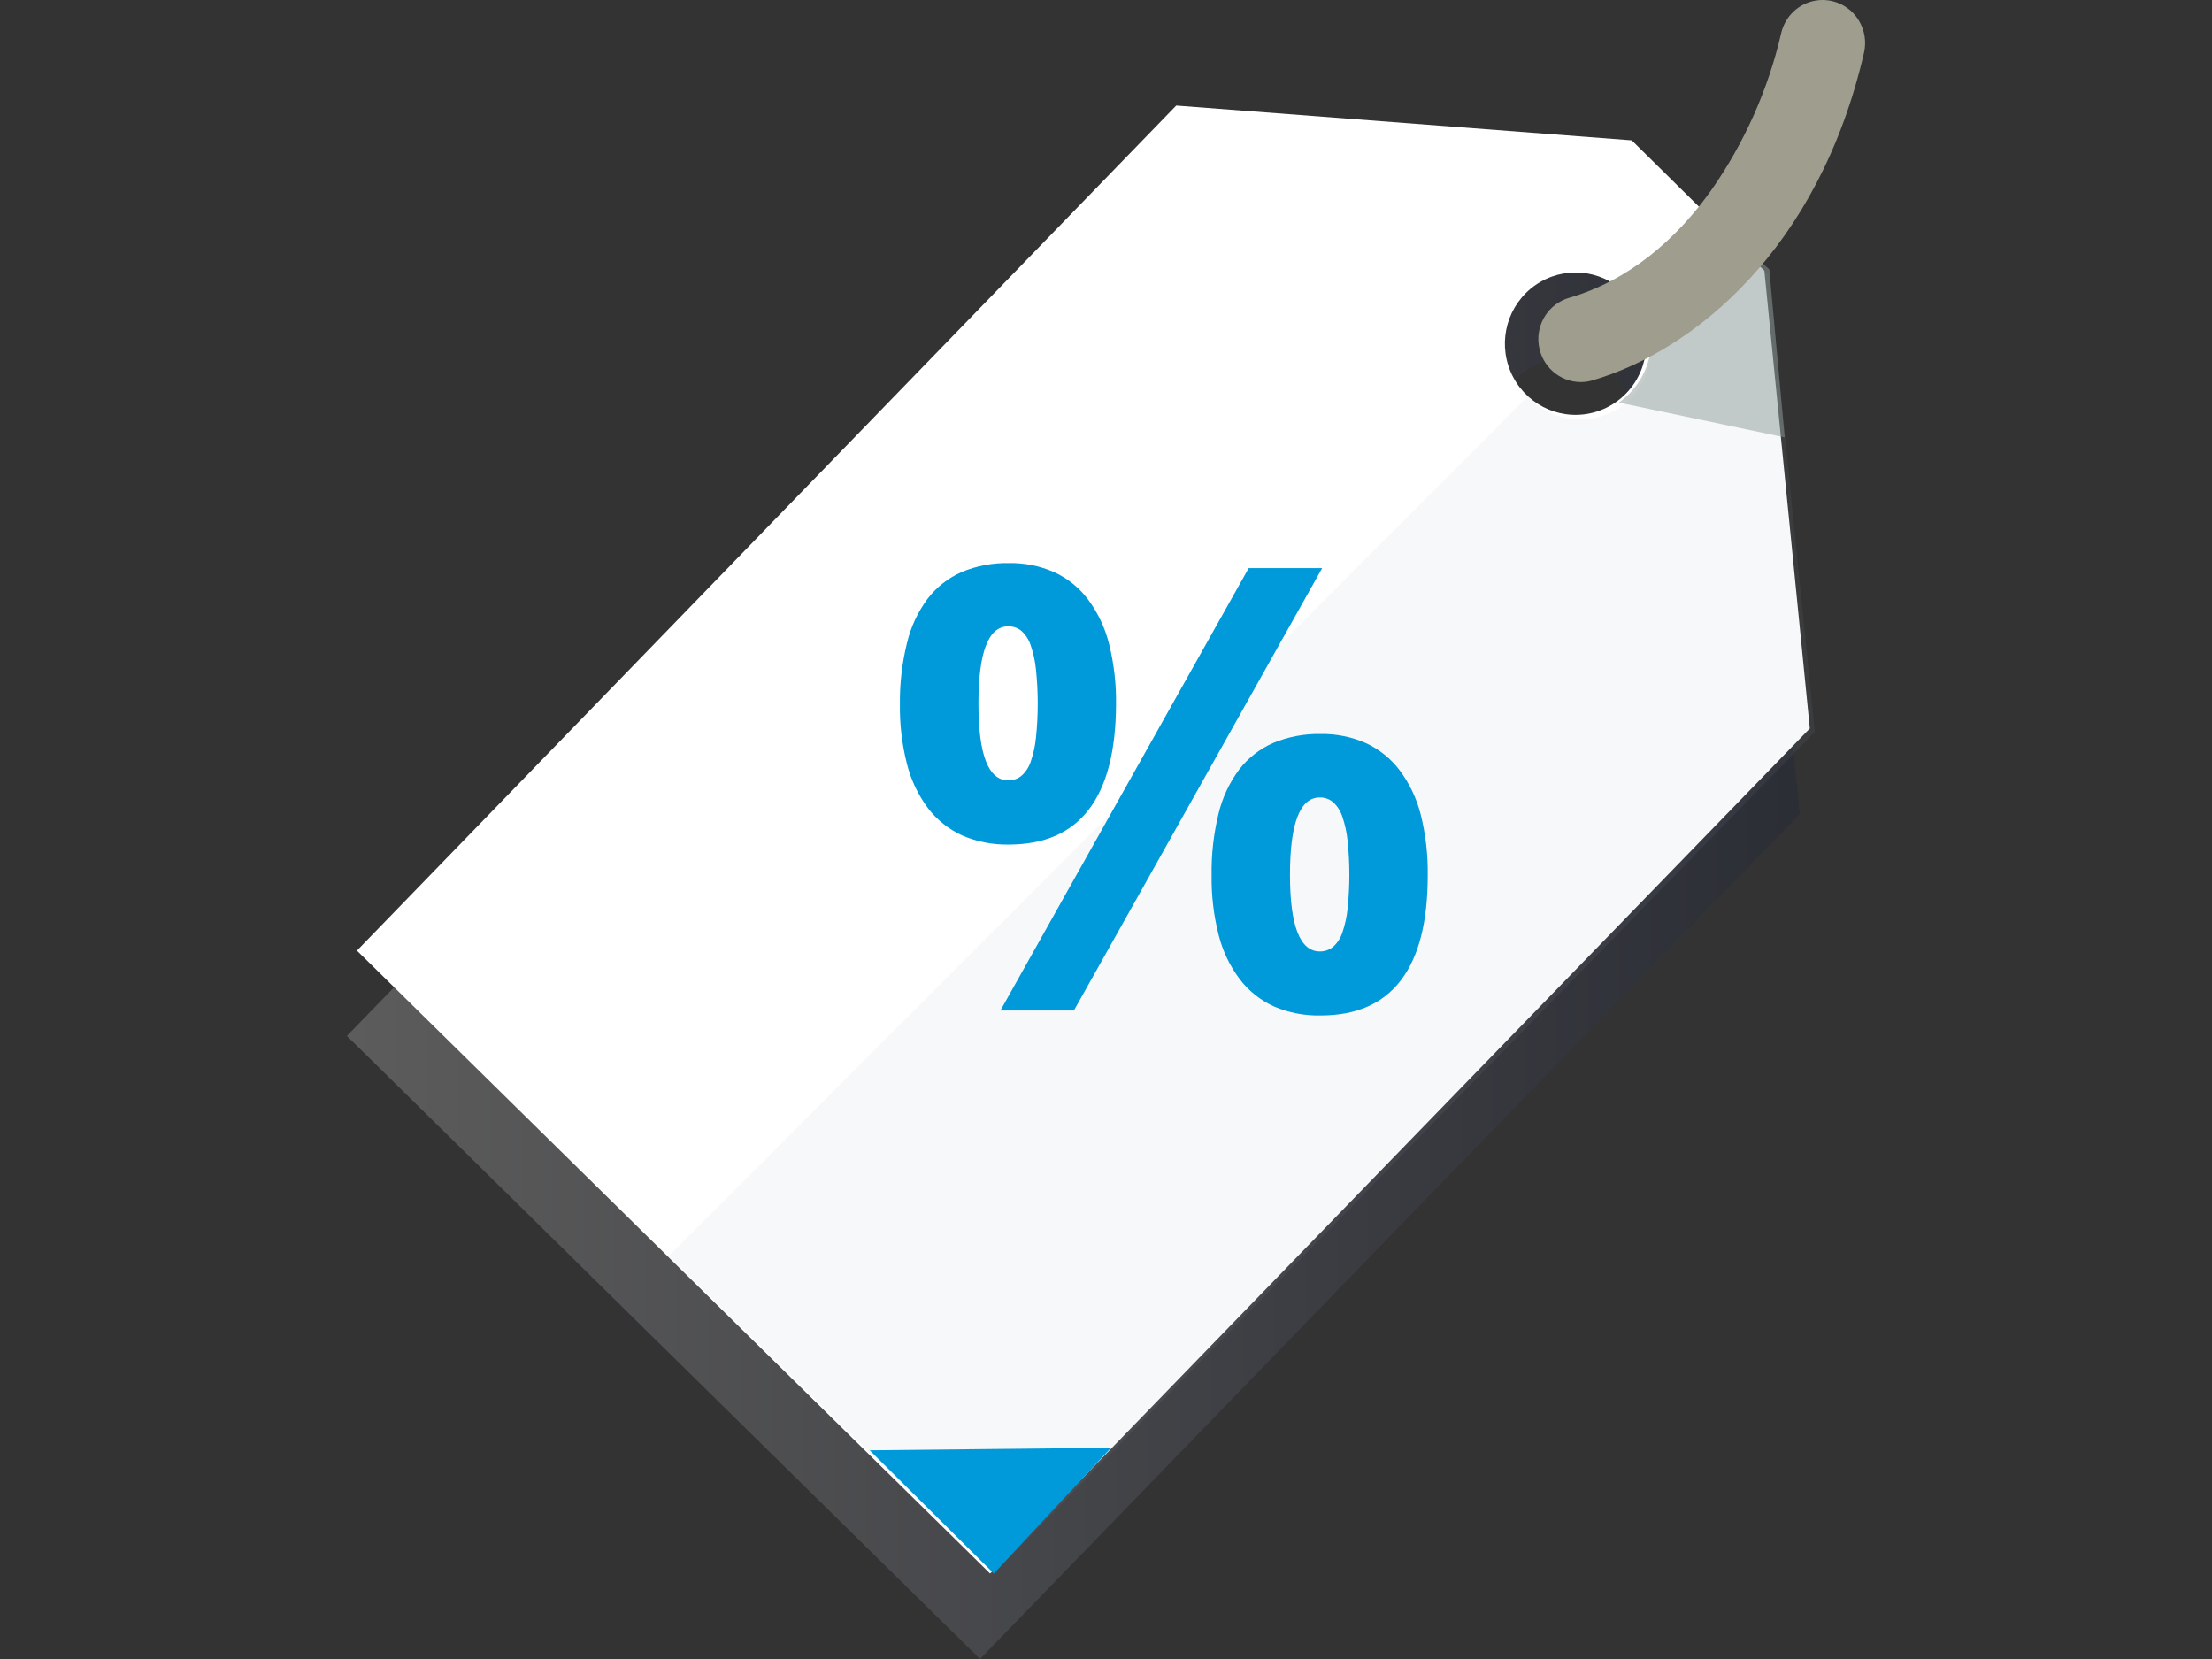 <?xml version="1.0" encoding="UTF-8"?>
<svg width="440px" height="330px" viewBox="0 0 440 330" version="1.1" xmlns="http://www.w3.org/2000/svg" xmlns:xlink="http://www.w3.org/1999/xlink">
    <rect x="0" y="0" width="440" height="330" fill="#333333" stroke="none"/>
    <title>Graphic elements / Icons / Rich icons / discount</title>
    <defs>
        <linearGradient x1="0%" y1="50.004%" x2="100%" y2="50.004%" id="linearGradient-1">
            <stop stop-color="#FFFFFF" offset="0%"></stop>
            <stop stop-color="#0E183F" offset="100%"></stop>
        </linearGradient>
    </defs>
    <g id="Graphic-elements-/-Icons-/-Rich-icons-/-discount" stroke="none" stroke-width="1" fill="none" fill-rule="evenodd">
        <g id="Discount" transform="translate(69, 0)" fill-rule="nonzero">
            <path d="M289,161.929 L284.478,116.402 L279.898,70.865 L266.766,57.892 L253.576,44.919 L208.283,41.459 L162.979,38 L81.495,122.053 L0,206.06 L62.97,268.03 L125.941,330 L207.425,245.947 L289,161.929 Z M245.321,99.221 C238.768,100.606 232.156,97.136 229.528,90.933 C226.9,84.731 228.988,77.522 234.515,73.715 C240.042,69.908 247.469,70.563 252.255,75.279 C257.041,79.996 257.853,87.461 254.195,93.109 C252.163,96.255 248.969,98.455 245.321,99.221 L245.321,99.221 Z" id="Shape" fill="url(#linearGradient-1)" opacity="0.2" style="mix-blend-mode: multiply;"></path>
            <path d="M291,144.898 L286.478,99.379 L281.955,53.848 L268.766,40.935 L255.576,27.918 L210.272,24.459 L164.968,21 L83.484,105.04 L2,189.091 L64.97,251.051 L127.941,313 L209.425,228.96 L291,144.898 Z M247.321,82.211 C240.759,83.614 234.126,80.152 231.481,73.943 C228.837,67.734 230.916,60.508 236.449,56.686 C241.981,52.864 249.424,53.511 254.224,58.23 C259.025,62.95 259.845,70.428 256.183,76.089 C254.15,79.23 250.963,81.431 247.321,82.211 L247.321,82.211 Z" id="Shape" fill="#FFFFFF"></path>
            <path d="M254.79,58.974 C255.857,59.939 256.771,61.062 257.499,62.304 C258.243,63.598 258.781,65.001 259.094,66.461 C260.408,72.678 257.396,79.005 251.743,81.903 C246.091,84.8 239.199,83.55 234.923,78.851 L149.461,164.358 L64,249.841 L96.309,281.409 L128.63,313 L210.315,229.297 L292,145.594 L287.409,100.245 L282.933,54.908 L276.838,48.96 L270.755,43 L262.721,50.981 L254.79,58.974 Z" id="Path" fill="#9DADB7" opacity="0.08" style="mix-blend-mode: multiply;"></path>
            <polygon id="Path" fill="#0099DA" points="179.386 113 154.687 156.994 130 201 137.307 201 144.614 201 169.313 156.994 194 113 186.693 113"></polygon>
            <path d="M209.424,153.234 C207.662,150.902 205.35,149.041 202.694,147.815 C199.85,146.564 196.766,145.947 193.659,146.004 C190.449,145.943 187.262,146.543 184.295,147.768 C181.624,148.93 179.289,150.745 177.507,153.047 C175.549,155.669 174.148,158.661 173.387,161.842 C172.405,165.862 171.941,169.991 172.006,174.128 C171.949,178.128 172.421,182.118 173.411,185.995 C174.207,189.168 175.632,192.15 177.601,194.766 C179.387,197.109 181.728,198.975 184.412,200.197 C187.331,201.446 190.483,202.059 193.659,201.995 C200.759,201.995 206.092,199.66 209.658,194.988 C213.224,190.316 215.003,183.347 214.995,174.082 C215.052,170.021 214.584,165.97 213.603,162.028 C212.8,158.852 211.38,155.864 209.424,153.234 Z M198.013,185.504 C197.66,186.582 197.035,187.551 196.198,188.319 C195.45,188.939 194.503,189.271 193.53,189.253 C191.556,189.253 190.073,187.98 189.082,185.434 C188.088,182.9 187.596,179.08 187.596,174 C187.596,168.919 188.088,165.042 189.082,162.472 C190.077,159.903 191.552,158.63 193.53,158.63 C194.508,158.609 195.458,158.95 196.198,159.587 C197.041,160.369 197.666,161.355 198.013,162.449 C198.541,164 198.891,165.607 199.054,167.238 C199.522,171.73 199.522,176.258 199.054,180.751 C198.891,182.37 198.542,183.965 198.013,185.504 L198.013,185.504 Z" id="Shape" fill="#0099DA"></path>
            <path d="M152.995,140.088 C153.052,136.039 152.584,131.999 151.604,128.069 C150.811,124.88 149.392,121.879 147.43,119.242 C145.677,116.902 143.366,115.037 140.707,113.817 C137.867,112.56 134.786,111.942 131.681,112.005 C128.475,111.938 125.289,112.539 122.328,113.771 C119.658,114.933 117.326,116.75 115.547,119.055 C113.591,121.671 112.191,124.659 111.431,127.835 C110.435,131.842 109.956,135.96 110.005,140.088 C109.947,144.092 110.419,148.086 111.408,151.967 C112.207,155.146 113.63,158.134 115.593,160.759 C117.379,163.101 119.717,164.965 122.398,166.184 C125.313,167.438 128.462,168.056 131.635,167.996 C138.735,167.996 144.063,165.658 147.617,160.981 C151.172,156.304 152.964,149.34 152.995,140.088 Z M125.625,139.971 C125.625,134.843 126.12,130.996 127.11,128.432 C128.092,125.86 129.577,124.585 131.553,124.585 C132.527,124.566 133.475,124.902 134.218,125.532 C135.061,126.314 135.686,127.301 136.031,128.397 C136.563,129.953 136.912,131.565 137.071,133.202 C137.539,137.695 137.539,142.224 137.071,146.717 C136.914,148.339 136.565,149.936 136.031,151.476 C135.683,152.557 135.058,153.528 134.218,154.293 C133.471,154.915 132.525,155.246 131.553,155.229 C129.581,155.229 128.1,153.958 127.11,151.417 C126.12,148.876 125.625,145.061 125.625,139.971 Z" id="Shape" fill="#0099DA"></path>
            <path d="M259.134,65.204 C259.493,66.866 259.524,68.583 259.226,70.258 C258.535,74.235 256.294,77.77 253,80.077 L269.5,83.538 L286,87 L284.475,70.315 L282.95,53.596 L281.482,52.269 L280.026,51 L269.58,58.119 L259.134,65.204 Z" id="Path" fill="#8F9C9B" opacity="0.5" style="mix-blend-mode: multiply;"></path>
            <polygon id="Path" fill="#0099DA" points="152 288 140.347 300.494 128.694 313 116.347 300.744 104 288.488 128 288.238"></polygon>
            <path d="M245.402,76 C241.199,75.971 237.655,72.83 237.08,68.623 C236.505,64.417 239.075,60.423 243.113,59.245 C255.004,55.776 264.401,47.682 271.394,37.831 C277.984,28.431 282.707,17.829 285.299,6.611 C286.074,3.241 288.784,0.676 292.163,0.114 C295.542,-0.448 298.924,1.103 300.727,4.044 C301.909,5.97 302.287,8.29 301.78,10.496 C297.271,30.026 288.824,44.838 278.97,55.51 C269.116,66.183 257.843,72.727 247.748,75.664 C247.373,75.775 246.991,75.86 246.604,75.919 C246.206,75.976 245.804,76.003 245.402,76 L245.402,76 Z" id="Path" fill="#9E9D8E"></path>
        </g>
    </g>
</svg>